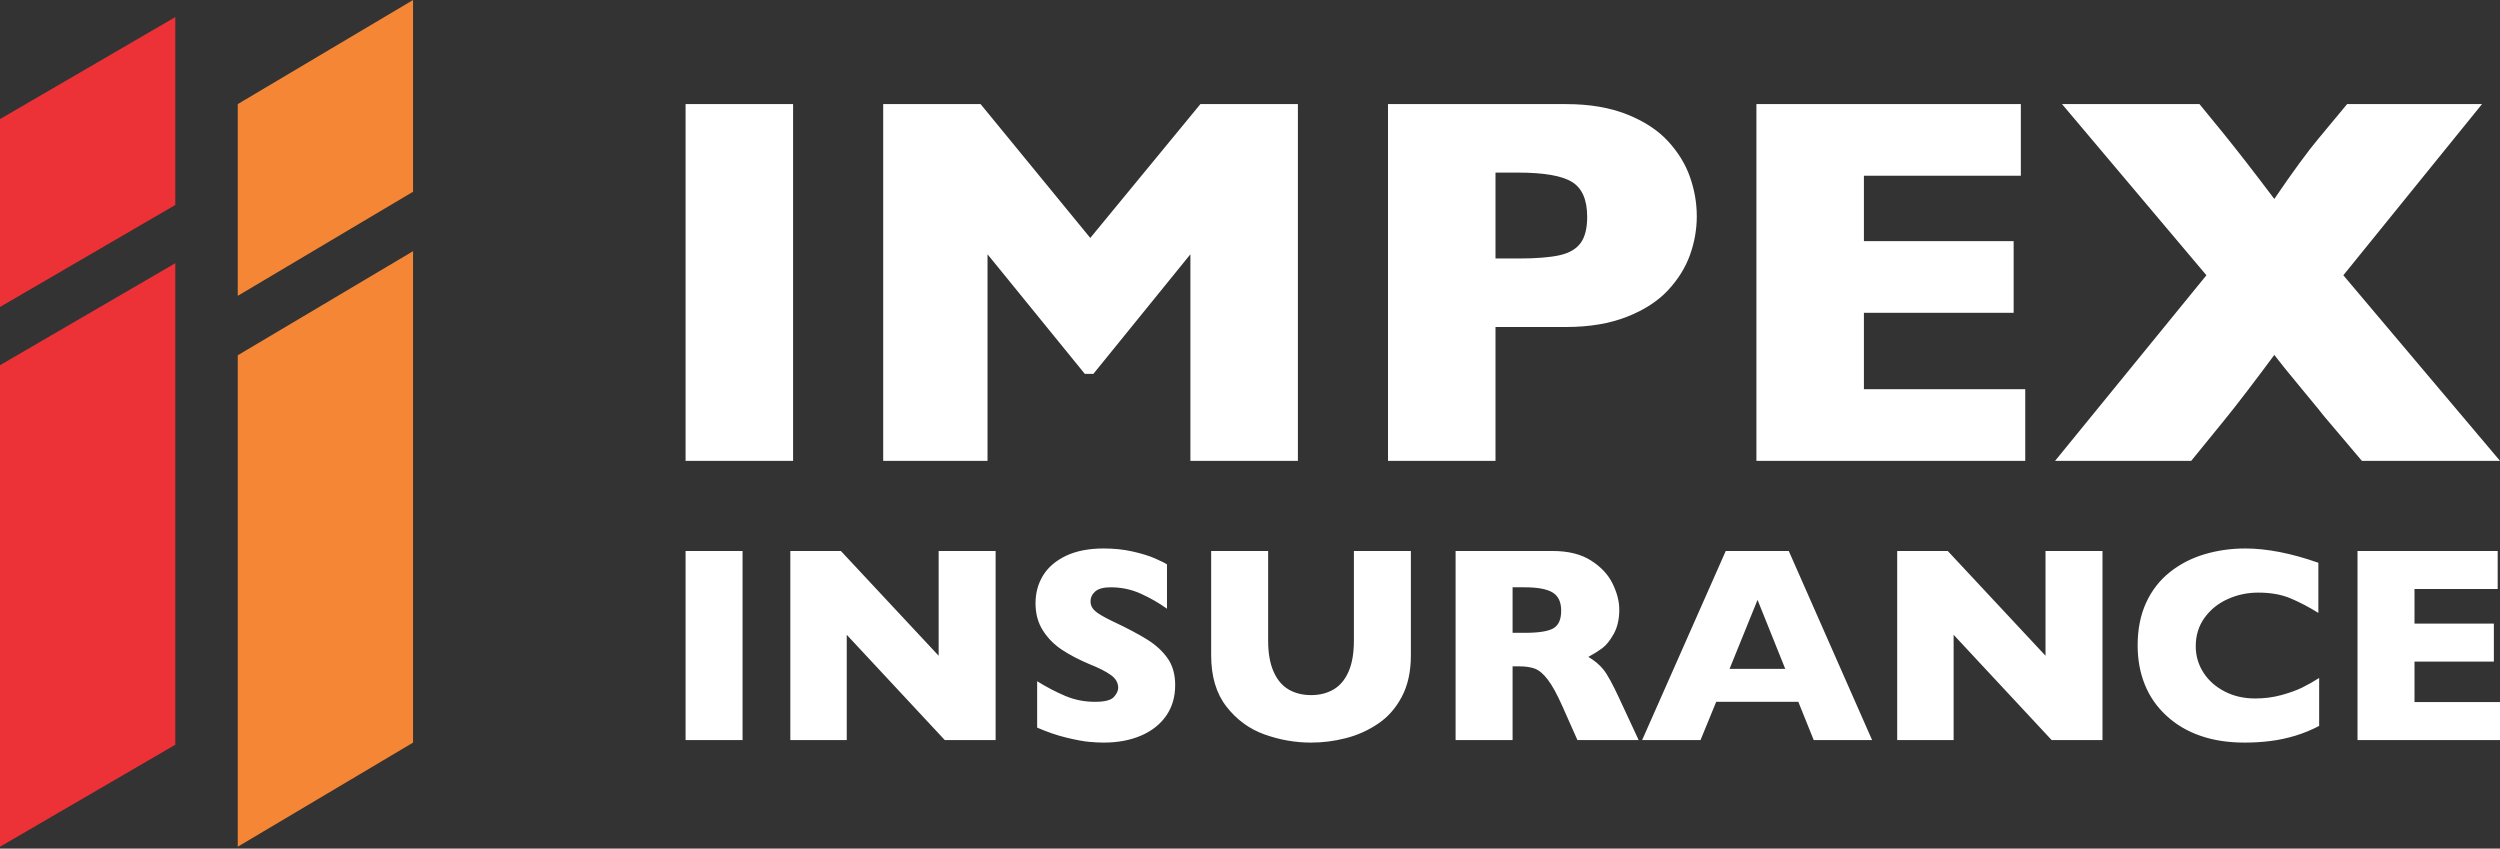 <svg width="601" height="204" viewBox="0 0 601 204" fill="none" xmlns="http://www.w3.org/2000/svg">
<rect x="0" y="0" width="601" height="204" fill="#333333" stroke="none"/>
<path fill-rule="evenodd" clip-rule="evenodd" d="M42.141 49.272L0 73.793V28.628L42.141 4.109V49.272ZM42.141 179.03L0 203.549V87.794L42.141 63.275V179.03Z" fill="#ED3237"/>
<path fill-rule="evenodd" clip-rule="evenodd" d="M99.298 46.094L57.157 71.118V25.024L99.298 0V46.094ZM99.298 178.525L57.157 203.549V85.409L99.298 60.383V178.525Z" fill="#F58635"/>
<path d="M190.658 110.785H164.815V25.025H190.658V110.785ZM312.014 110.785H286.172V61.129L262.843 89.883H260.794L237.401 61.129V110.785H212.32V25.025H235.733L262.104 57.202L288.577 25.025H312.014V110.785ZM407.907 52.009C407.907 55.175 407.357 58.278 406.261 61.318C405.182 64.336 403.41 67.166 400.982 69.785C398.532 72.402 395.26 74.534 391.101 76.16C386.963 77.786 382.087 78.61 376.469 78.61H359.517V110.785H333.675V25.025H376.491C382.087 25.025 386.963 25.849 391.122 27.496C395.26 29.144 398.553 31.297 400.982 33.936C403.41 36.575 405.182 39.446 406.261 42.529C407.357 45.632 407.907 48.778 407.907 52.009ZM381.558 52.135C381.558 48.039 380.354 45.252 377.928 43.754C375.521 42.254 371.191 41.493 364.962 41.493H359.517V62.142H365.09C369.377 62.142 372.69 61.868 374.992 61.341C377.313 60.812 378.982 59.821 380.018 58.364C381.051 56.927 381.558 54.836 381.558 52.135ZM486.868 110.785H422.242V25.025H485.81V42.254H448.084V57.961H484.08V75.19H448.084V93.558H486.868V110.785ZM601.001 110.785H567.793L558.693 100.039C558.398 99.616 556.603 97.422 553.309 93.452C550.016 89.482 547.819 86.758 546.744 85.323C541.804 91.995 537.769 97.274 534.625 101.136L526.771 110.785H494.045L530.423 66.174L495.713 25.025H528.755L534.625 32.204C538.003 36.384 542.056 41.599 546.744 47.828C551.24 41.22 554.829 36.321 557.511 33.134L564.246 25.025H596.675L563.338 66.174L601.001 110.785Z" fill="white"/>
<path d="M178.512 177.915H164.815V132.458H178.512V177.915ZM239.348 177.915H227.127L203.558 152.602V177.915H189.995V132.458H202.15L225.65 157.639V132.458H239.348V177.915ZM282.512 164.71C282.512 167.554 281.786 170.015 280.331 172.097C278.876 174.168 276.849 175.757 274.255 176.865C271.645 177.973 268.67 178.52 265.3 178.52C264.361 178.52 263.208 178.465 261.842 178.34C260.478 178.218 258.665 177.884 256.404 177.334C254.133 176.798 251.781 175.98 249.331 174.916V163.769C251.625 165.193 253.886 166.368 256.102 167.307C258.329 168.248 260.701 168.717 263.242 168.717C265.58 168.717 267.093 168.326 267.785 167.554C268.468 166.77 268.815 166.043 268.815 165.371C268.815 164.14 268.221 163.11 267.046 162.272C265.872 161.431 264.16 160.558 261.911 159.664C259.415 158.612 257.221 157.47 255.341 156.238C253.461 154.998 251.917 153.452 250.731 151.594C249.532 149.736 248.94 147.543 248.94 145.002C248.94 142.552 249.543 140.336 250.74 138.367C251.95 136.385 253.786 134.807 256.248 133.621C258.721 132.447 261.742 131.854 265.3 131.854C267.841 131.854 270.179 132.099 272.328 132.591C274.489 133.083 276.269 133.632 277.668 134.249C279.065 134.852 280.018 135.333 280.543 135.681V146.335C278.685 145.002 276.627 143.805 274.344 142.764C272.059 141.713 269.621 141.186 267.013 141.186C265.311 141.186 264.081 141.511 263.308 142.172C262.548 142.832 262.167 143.638 262.167 144.599C262.167 145.496 262.548 146.268 263.308 146.928C264.081 147.589 265.447 148.384 267.405 149.323C270.909 150.967 273.694 152.444 275.799 153.755C277.891 155.063 279.537 156.587 280.723 158.298C281.92 160.011 282.512 162.158 282.512 164.71ZM339.174 157.559C339.174 161.455 338.446 164.766 336.991 167.509C335.536 170.261 333.612 172.433 331.216 174.022C328.833 175.623 326.247 176.774 323.484 177.468C320.718 178.173 317.955 178.52 315.201 178.52C311.351 178.52 307.614 177.86 303.967 176.551C300.329 175.243 297.285 173.014 294.834 169.859C292.384 166.713 291.164 162.606 291.164 157.559V132.458H304.861V154.011C304.861 157.012 305.297 159.484 306.16 161.442C307.021 163.4 308.219 164.833 309.763 165.74C311.298 166.648 313.12 167.104 315.214 167.104C317.227 167.104 319.007 166.657 320.562 165.763C322.107 164.866 323.315 163.446 324.176 161.499C325.039 159.551 325.475 157.079 325.475 154.079V132.458H339.174V157.559ZM393.932 177.915H379.214L375.634 169.859C374.324 166.904 373.138 164.744 372.085 163.378C371.044 162.014 370.016 161.139 369.019 160.759C368.024 160.38 366.748 160.189 365.17 160.189H363.626V177.915H349.927V132.458H373.24C376.998 132.458 380.088 133.219 382.482 134.752C384.889 136.285 386.623 138.142 387.686 140.336C388.75 142.519 389.275 144.599 389.275 146.57C389.275 148.864 388.828 150.8 387.944 152.389C387.059 153.977 386.131 155.132 385.146 155.857C384.162 156.576 383.054 157.268 381.835 157.917C383.299 158.768 384.507 159.786 385.459 160.95C386.411 162.125 387.697 164.488 389.344 168.045L393.932 177.915ZM375.309 146.826C375.309 144.724 374.615 143.257 373.24 142.43C371.863 141.6 369.624 141.186 366.512 141.186H363.626V152.131H366.581C369.927 152.131 372.219 151.761 373.451 151.036C374.695 150.295 375.309 148.898 375.309 146.826ZM450.055 177.915H436.021L432.316 168.717H412.575L408.805 177.915H394.77L414.87 132.458H430.022L450.055 177.915ZM429.172 160.794L422.513 144.208L415.787 160.794H429.172ZM505.439 177.915H493.219L469.65 152.602V177.915H456.087V132.458H468.24L491.742 157.639V132.458H505.439V177.915ZM557.524 174.513C555.644 175.499 553.719 176.282 551.761 176.874C549.79 177.468 547.81 177.895 545.807 178.14C543.803 178.398 541.733 178.52 539.595 178.52C535.635 178.52 532.086 177.973 528.951 176.874C525.819 175.79 523.1 174.179 520.795 172.041C518.49 169.914 516.754 167.42 515.613 164.565C514.46 161.711 513.889 158.578 513.889 155.165C513.889 151.258 514.572 147.834 515.926 144.891C517.281 141.947 519.171 139.508 521.611 137.562C524.05 135.613 526.826 134.182 529.937 133.252C533.048 132.324 536.338 131.854 539.786 131.854C544.944 131.854 550.798 132.994 557.334 135.29V147.342C555.085 145.943 552.858 144.779 550.662 143.849C548.459 142.921 545.874 142.463 542.908 142.463C540.256 142.463 537.793 142.988 535.499 144.041C533.205 145.082 531.359 146.58 529.961 148.528C528.56 150.475 527.856 152.747 527.856 155.354C527.856 157.65 528.471 159.753 529.692 161.667C530.911 163.58 532.613 165.091 534.794 166.221C536.965 167.351 539.415 167.912 542.147 167.912C544.363 167.912 546.444 167.643 548.413 167.104C550.384 166.568 552.039 165.976 553.383 165.326C554.727 164.666 556.102 163.894 557.524 162.986V174.513ZM601.001 177.915H566.746V132.458H600.442V141.589H580.445V149.917H599.526V159.048H580.445V168.784H601.001V177.915Z" fill="white"/>
</svg>
